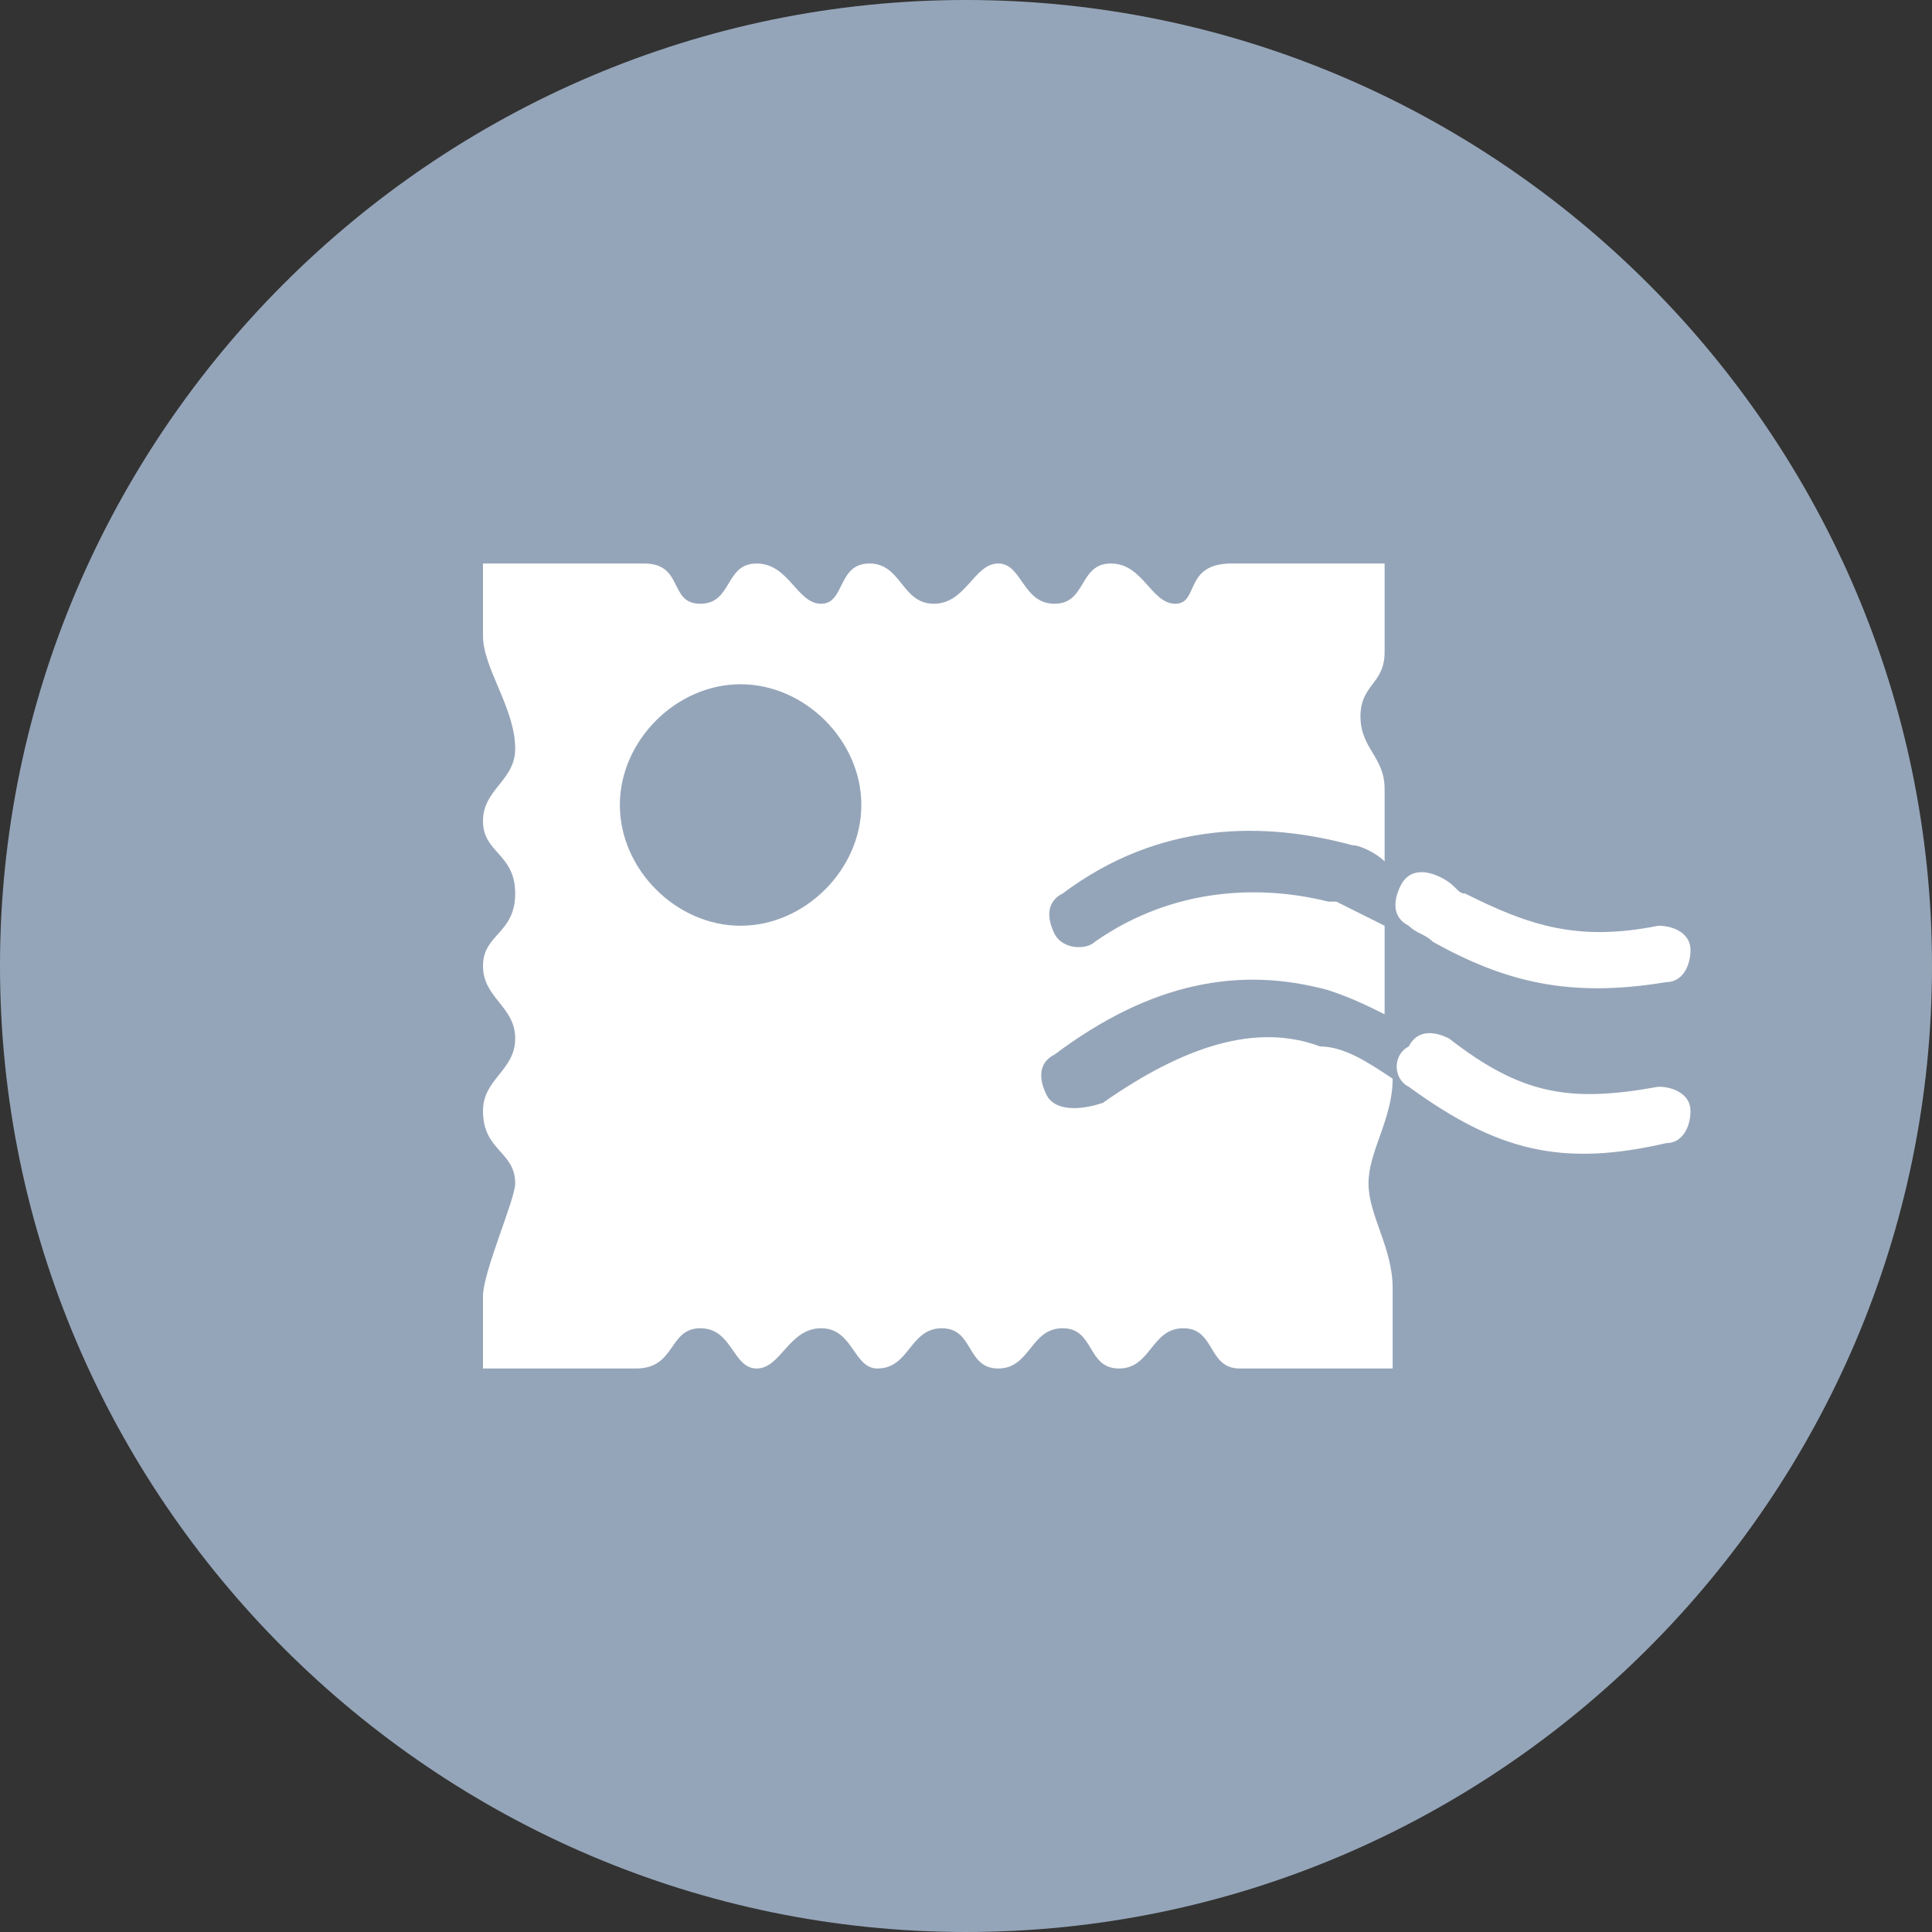 <svg version="1.1" id="Layer_1" xmlns="http://www.w3.org/2000/svg" x="0" y="0" viewBox="0 0 24 24" xml:space="preserve"><rect x="0" y="0" width="24" height="24" fill="#333333" stroke="none"/><style>.st1{fill:#fff}</style><path id="Path" d="M12 0C5.4 0 0 5.4 0 12s5.4 12 12 12 12-5.4 12-12S18.6 0 12 0z" fill-rule="evenodd" clip-rule="evenodd" fill="#95a5b9"/><g id="Group-20" transform="translate(6 6.6)"><path id="Path-7" class="st1" d="M11.5 6.9c1.1.8 1.9 1 3.2.7.2 0 .3-.2.3-.4s-.2-.3-.4-.3c-1.1.2-1.7.1-2.6-.6-.2-.1-.4-.1-.5.1-.2.1-.2.4 0 .5z"/><path class="st1" d="M11.5 4.9c.1.1.2.1.3.2.9.5 1.7.7 2.9.5.2 0 .3-.2.3-.4s-.2-.3-.4-.3c-1 .2-1.6 0-2.4-.4-.1 0-.1-.1-.3-.2-.2-.1-.4-.1-.5.1-.1.2-.1.4.1.5z"/><path d="M11.2.4H9.3c-.6 0-.4.5-.7.5S8.2.4 7.8.4s-.3.5-.7.5-.4-.5-.7-.5-.4.5-.8.5-.4-.5-.8-.5-.3.5-.6.5-.4-.5-.8-.5-.3.5-.7.5S2.5.4 2 .4H0v.9c0 .4.4.9.4 1.4 0 .4-.4.5-.4.9s.4.4.4.9-.4.5-.4.9.4.5.4.9-.4.5-.4.9c0 .5.4.5.4.9 0 .2-.4 1.1-.4 1.4v.9h1.9c.5 0 .4-.5.8-.5s.4.5.7.5.4-.5.8-.5.4.5.7.5c.4 0 .4-.5.8-.5s.3.5.7.5.4-.5.8-.5.3.5.7.5c.4 0 .4-.5.8-.5s.3.5.7.5h1.9v-1c0-.5-.3-.9-.3-1.3s.3-.8.3-1.3c-.3-.2-.6-.4-.9-.4-.8-.3-1.7 0-2.7.7-.3.1-.6.1-.7-.1-.1-.2-.1-.4.1-.5 1.2-.9 2.3-1.1 3.4-.8.3.1.5.2.7.3V4.9l-.6-.3h-.1c-.8-.2-1.9-.2-2.9.5-.1.1-.4.1-.5-.1-.1-.2-.1-.4.1-.5 1.2-.9 2.5-.9 3.6-.6.1 0 .3.1.4.2v-.9c0-.4-.3-.5-.3-.9s.3-.4.3-.8V.4zm-8 4.5c-.8 0-1.5-.7-1.5-1.5s.7-1.5 1.5-1.5 1.5.7 1.5 1.5S4 4.9 3.2 4.9z" fill-rule="evenodd" clip-rule="evenodd" fill="#fff"/></g></svg>
